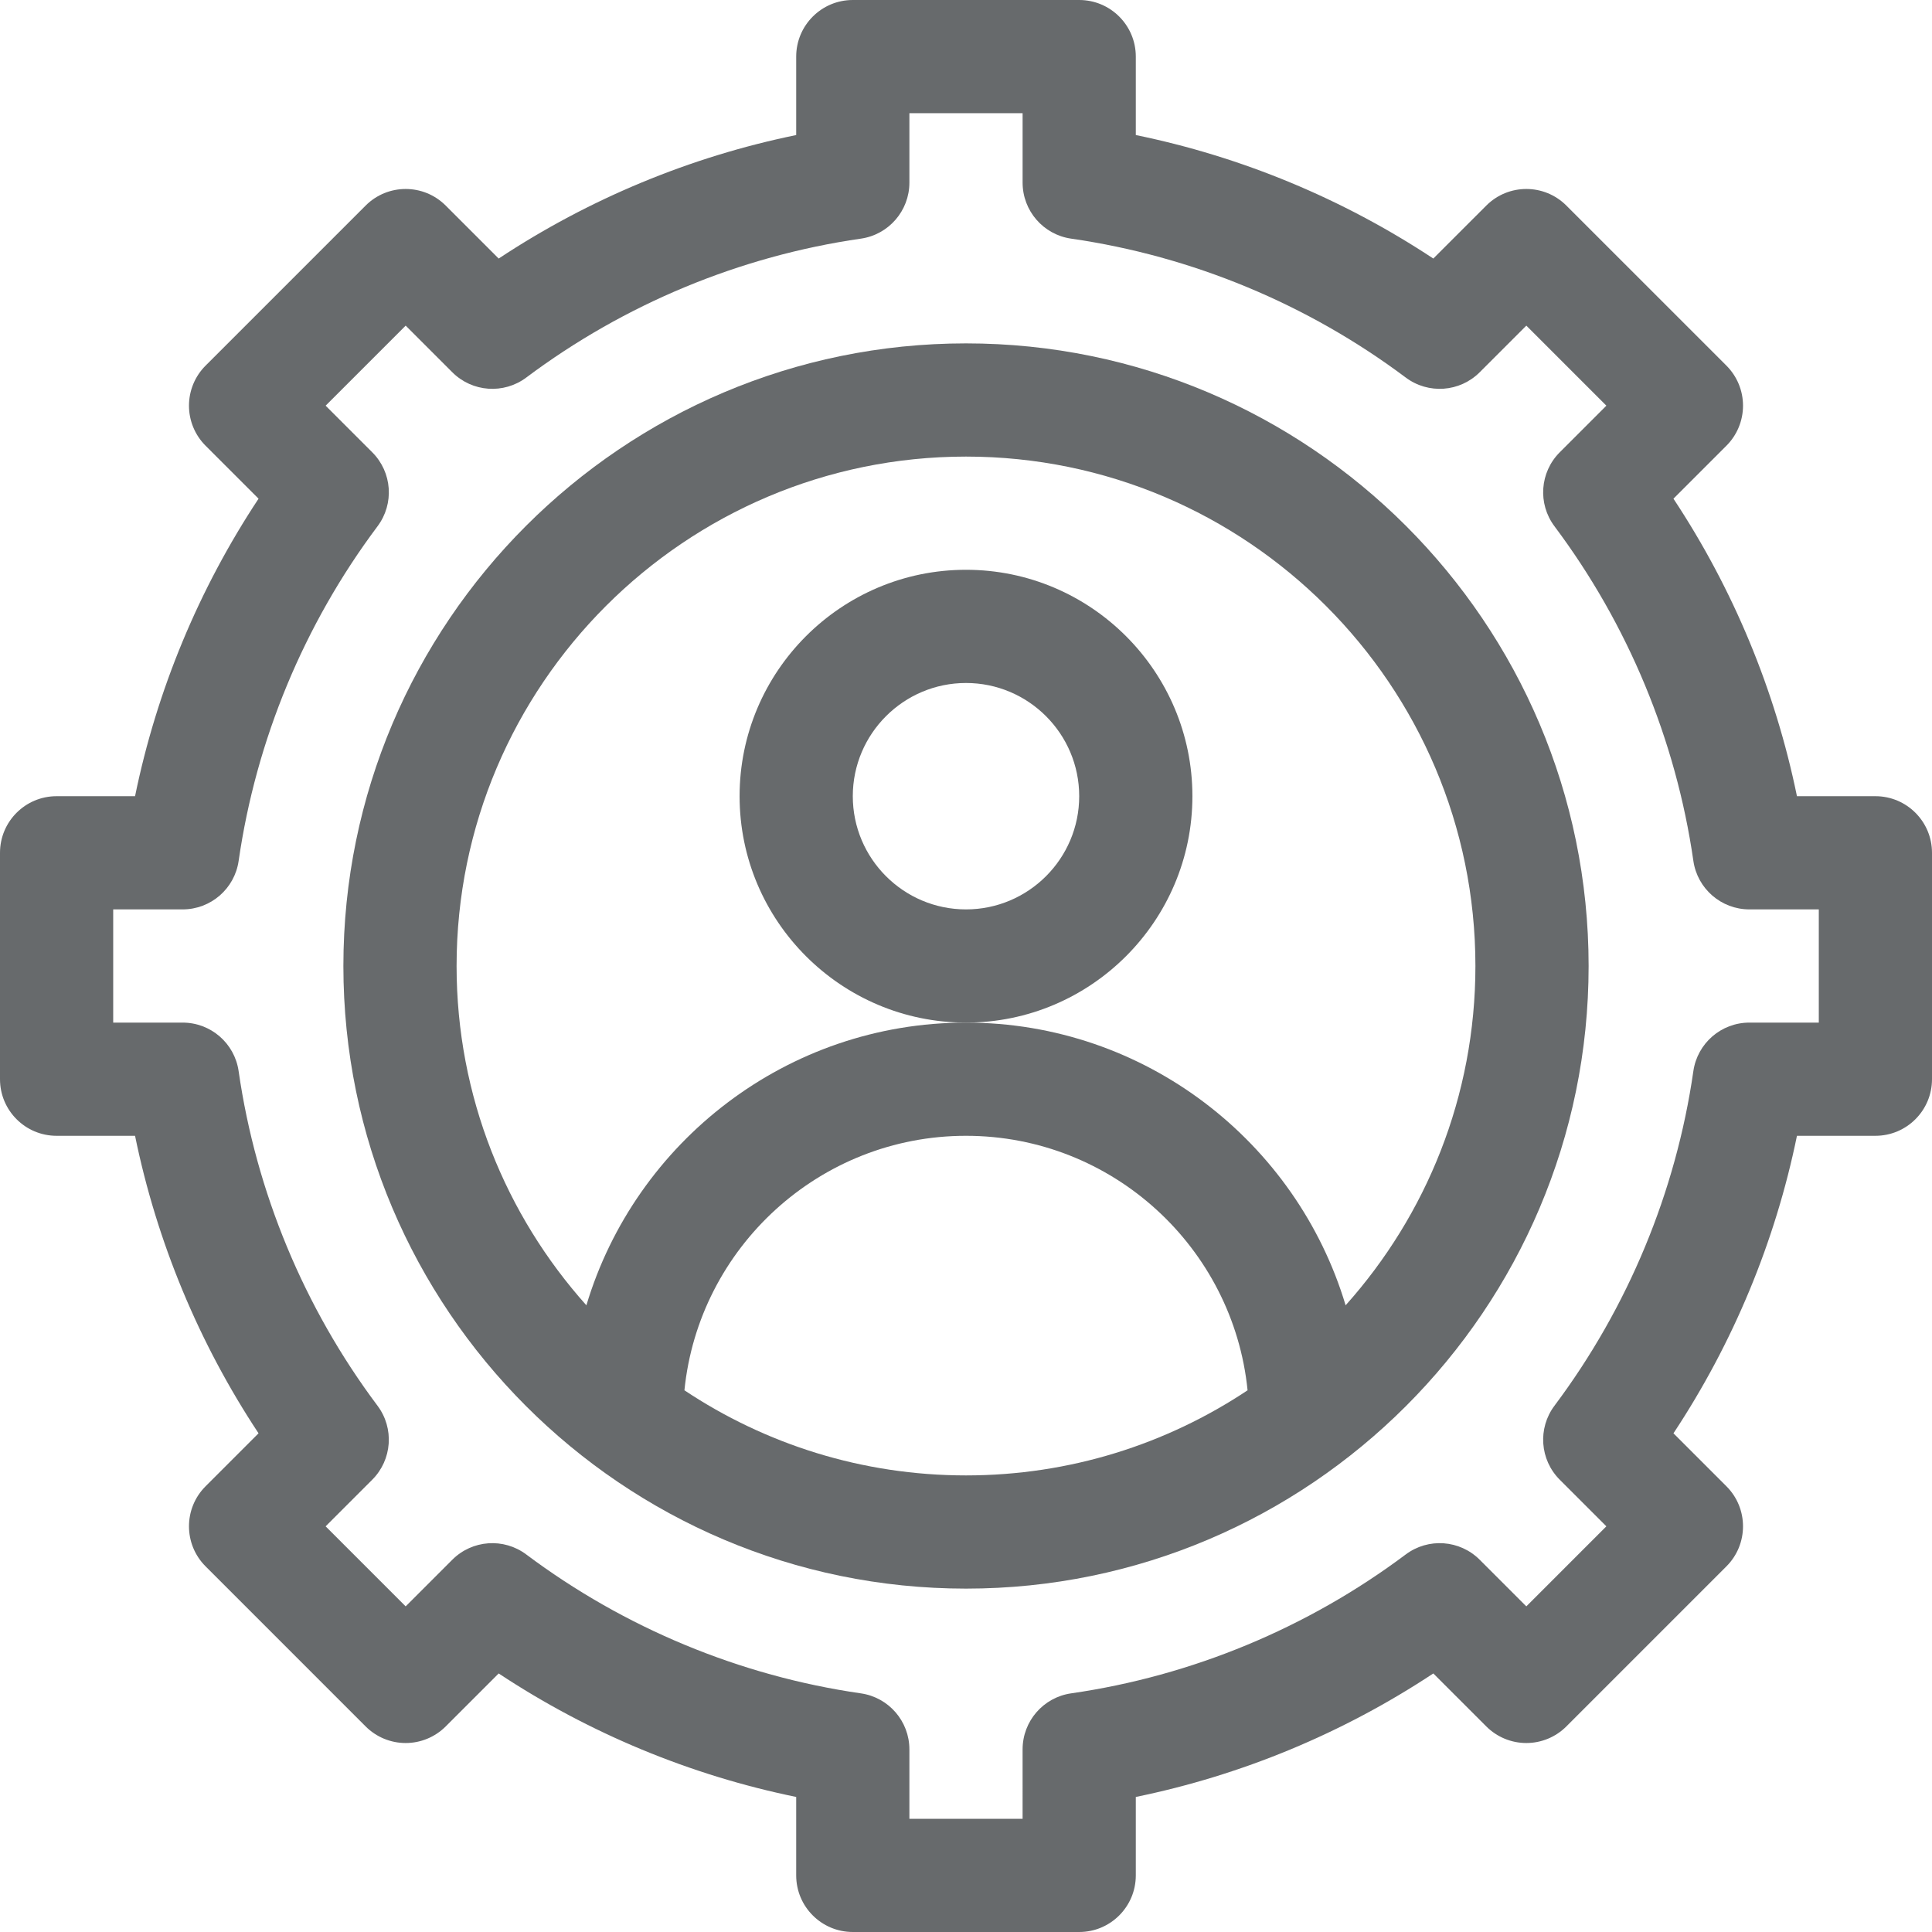 <?xml version="1.0" encoding="iso-8859-1"?>
<!-- Generator: Adobe Illustrator 19.0.0, SVG Export Plug-In . SVG Version: 6.00 Build 0)  -->
<svg xmlns="http://www.w3.org/2000/svg" xmlns:xlink="http://www.w3.org/1999/xlink" version="1.1" id="Capa_1" x="0px" y="0px" viewBox="0 0 512 512" style="enable-background:new 0 0 512 512;" xml:space="preserve" width="512px" height="512px">
<g>
	<g>
		<path d="M256,151c-33.084,0-60,26.916-60,60s26.916,60,60,60s60-26.916,60-60S289.084,151,256,151z M256,241    c-16.542,0-30-13.458-30-30s13.458-30,30-30s30,13.458,30,30S272.542,241,256,241z" fill="#676a6c"/>
	</g>
</g>
<g>
	<g>
		<path d="M497,210.999h-20.79c-5.745-28.054-16.894-54.91-32.729-78.843l14.044-14.043c2.813-2.813,4.394-6.628,4.394-10.607    c0-3.978-1.58-7.793-4.394-10.606L415.1,54.475c-5.857-5.858-15.355-5.858-21.213,0l-14.044,14.043    C355.909,52.685,329.054,41.536,301,35.791V15c0-8.284-6.716-15-15-15h-60c-8.284,0-15,6.716-15,15v20.791    c-28.054,5.746-54.909,16.894-78.843,32.728l-14.044-14.043c-5.857-5.858-15.355-5.858-21.213,0L54.475,96.9    c-2.813,2.813-4.394,6.628-4.394,10.606c0,3.979,1.58,7.793,4.394,10.607l14.044,14.043C52.685,156.089,41.536,182.945,35.791,211    H15c-8.284,0-15,6.716-15,15v60c0,8.284,6.716,15,15,15h20.79c5.744,28.053,16.893,54.909,32.727,78.842l-14.042,14.042    c-5.857,5.858-5.858,15.355,0,21.213L96.9,457.525c2.813,2.813,6.628,4.394,10.606,4.394c3.978,0,7.794-1.581,10.606-4.394    l14.044-14.043c23.934,15.834,50.789,26.982,78.843,32.728V497c0,8.284,6.716,15,15,15h60c8.284,0,15-6.716,15-15v-20.791    c28.054-5.746,54.909-16.894,78.843-32.728l14.044,14.043c2.813,2.813,6.628,4.394,10.606,4.394c3.978,0,7.794-1.581,10.606-4.394    l42.426-42.427c5.858-5.858,5.857-15.355,0-21.213l-14.042-14.042c15.834-23.933,26.982-50.788,32.728-78.843H497    c8.284,0,15-6.716,15-15v-60C512,217.715,505.284,210.999,497,210.999z M482,271h-18.395c-7.458,0-13.783,5.479-14.847,12.862    c-4.613,32.031-17.342,62.693-36.808,88.671c-4.475,5.972-3.879,14.325,1.397,19.601l12.357,12.357l-21.213,21.213l-12.358-12.358    c-5.277-5.277-13.631-5.872-19.601-1.398c-25.98,19.466-56.644,32.195-88.673,36.809c-7.382,1.063-12.861,7.389-12.861,14.847V482    h-30v-18.395c0-7.458-5.479-13.783-12.861-14.847c-32.029-4.614-62.692-17.343-88.673-36.809    c-5.972-4.473-14.323-3.88-19.601,1.398l-12.358,12.358l-21.213-21.213l12.357-12.357c5.276-5.276,5.872-13.629,1.397-19.601    c-19.467-25.98-32.194-56.642-36.807-88.671C62.18,276.48,55.854,271,48.396,271H30v-30h18.396    c7.458,0,13.783-5.479,14.847-12.861c4.614-32.032,17.343-62.694,36.809-88.672c4.475-5.972,3.879-14.325-1.397-19.601    l-12.359-12.359l21.213-21.212l12.358,12.358c5.275,5.277,13.629,5.871,19.601,1.398c25.98-19.466,56.644-32.195,88.673-36.809    C235.521,62.178,241,55.853,241,48.395V30h30v18.395c0,7.458,5.479,13.783,12.861,14.847    c32.029,4.614,62.692,17.343,88.673,36.809c5.97,4.472,14.323,3.879,19.601-1.398l12.358-12.358l21.213,21.212l-12.359,12.359    c-5.276,5.276-5.872,13.629-1.397,19.601c19.467,25.979,32.195,56.641,36.81,88.672c1.063,7.382,7.389,12.861,14.847,12.861H482    V271z" fill="#676a6c"/>
	</g>
</g>
<g>
	<g>
		<path d="M256,91c-90.981,0-165,74.019-165,165c0,90.783,73.854,165,165,165c91.044,0,165-74.114,165-165    C421,165.019,346.981,91,256,91z M256,391c-27.569,0-53.229-8.313-74.62-22.555C185.181,330.625,217.195,301,256,301    s70.819,29.625,74.62,67.445C309.229,382.687,283.569,391,256,391z M356.602,345.919C343.636,302.636,303.447,271,256,271    c-47.447,0-87.636,31.636-100.602,74.919C134.02,322.027,121,290.507,121,256c0-74.439,60.561-135,135-135s135,60.561,135,135    C391,290.507,377.98,322.027,356.602,345.919z" fill="#676a6c"/>
	</g>
</g>
<g>
</g>
<g>
</g>
<g>
</g>
<g>
</g>
<g>
</g>
<g>
</g>
<g>
</g>
<g>
</g>
<g>
</g>
<g>
</g>
<g>
</g>
<g>
</g>
<g>
</g>
<g>
</g>
<g>
</g>
</svg>
